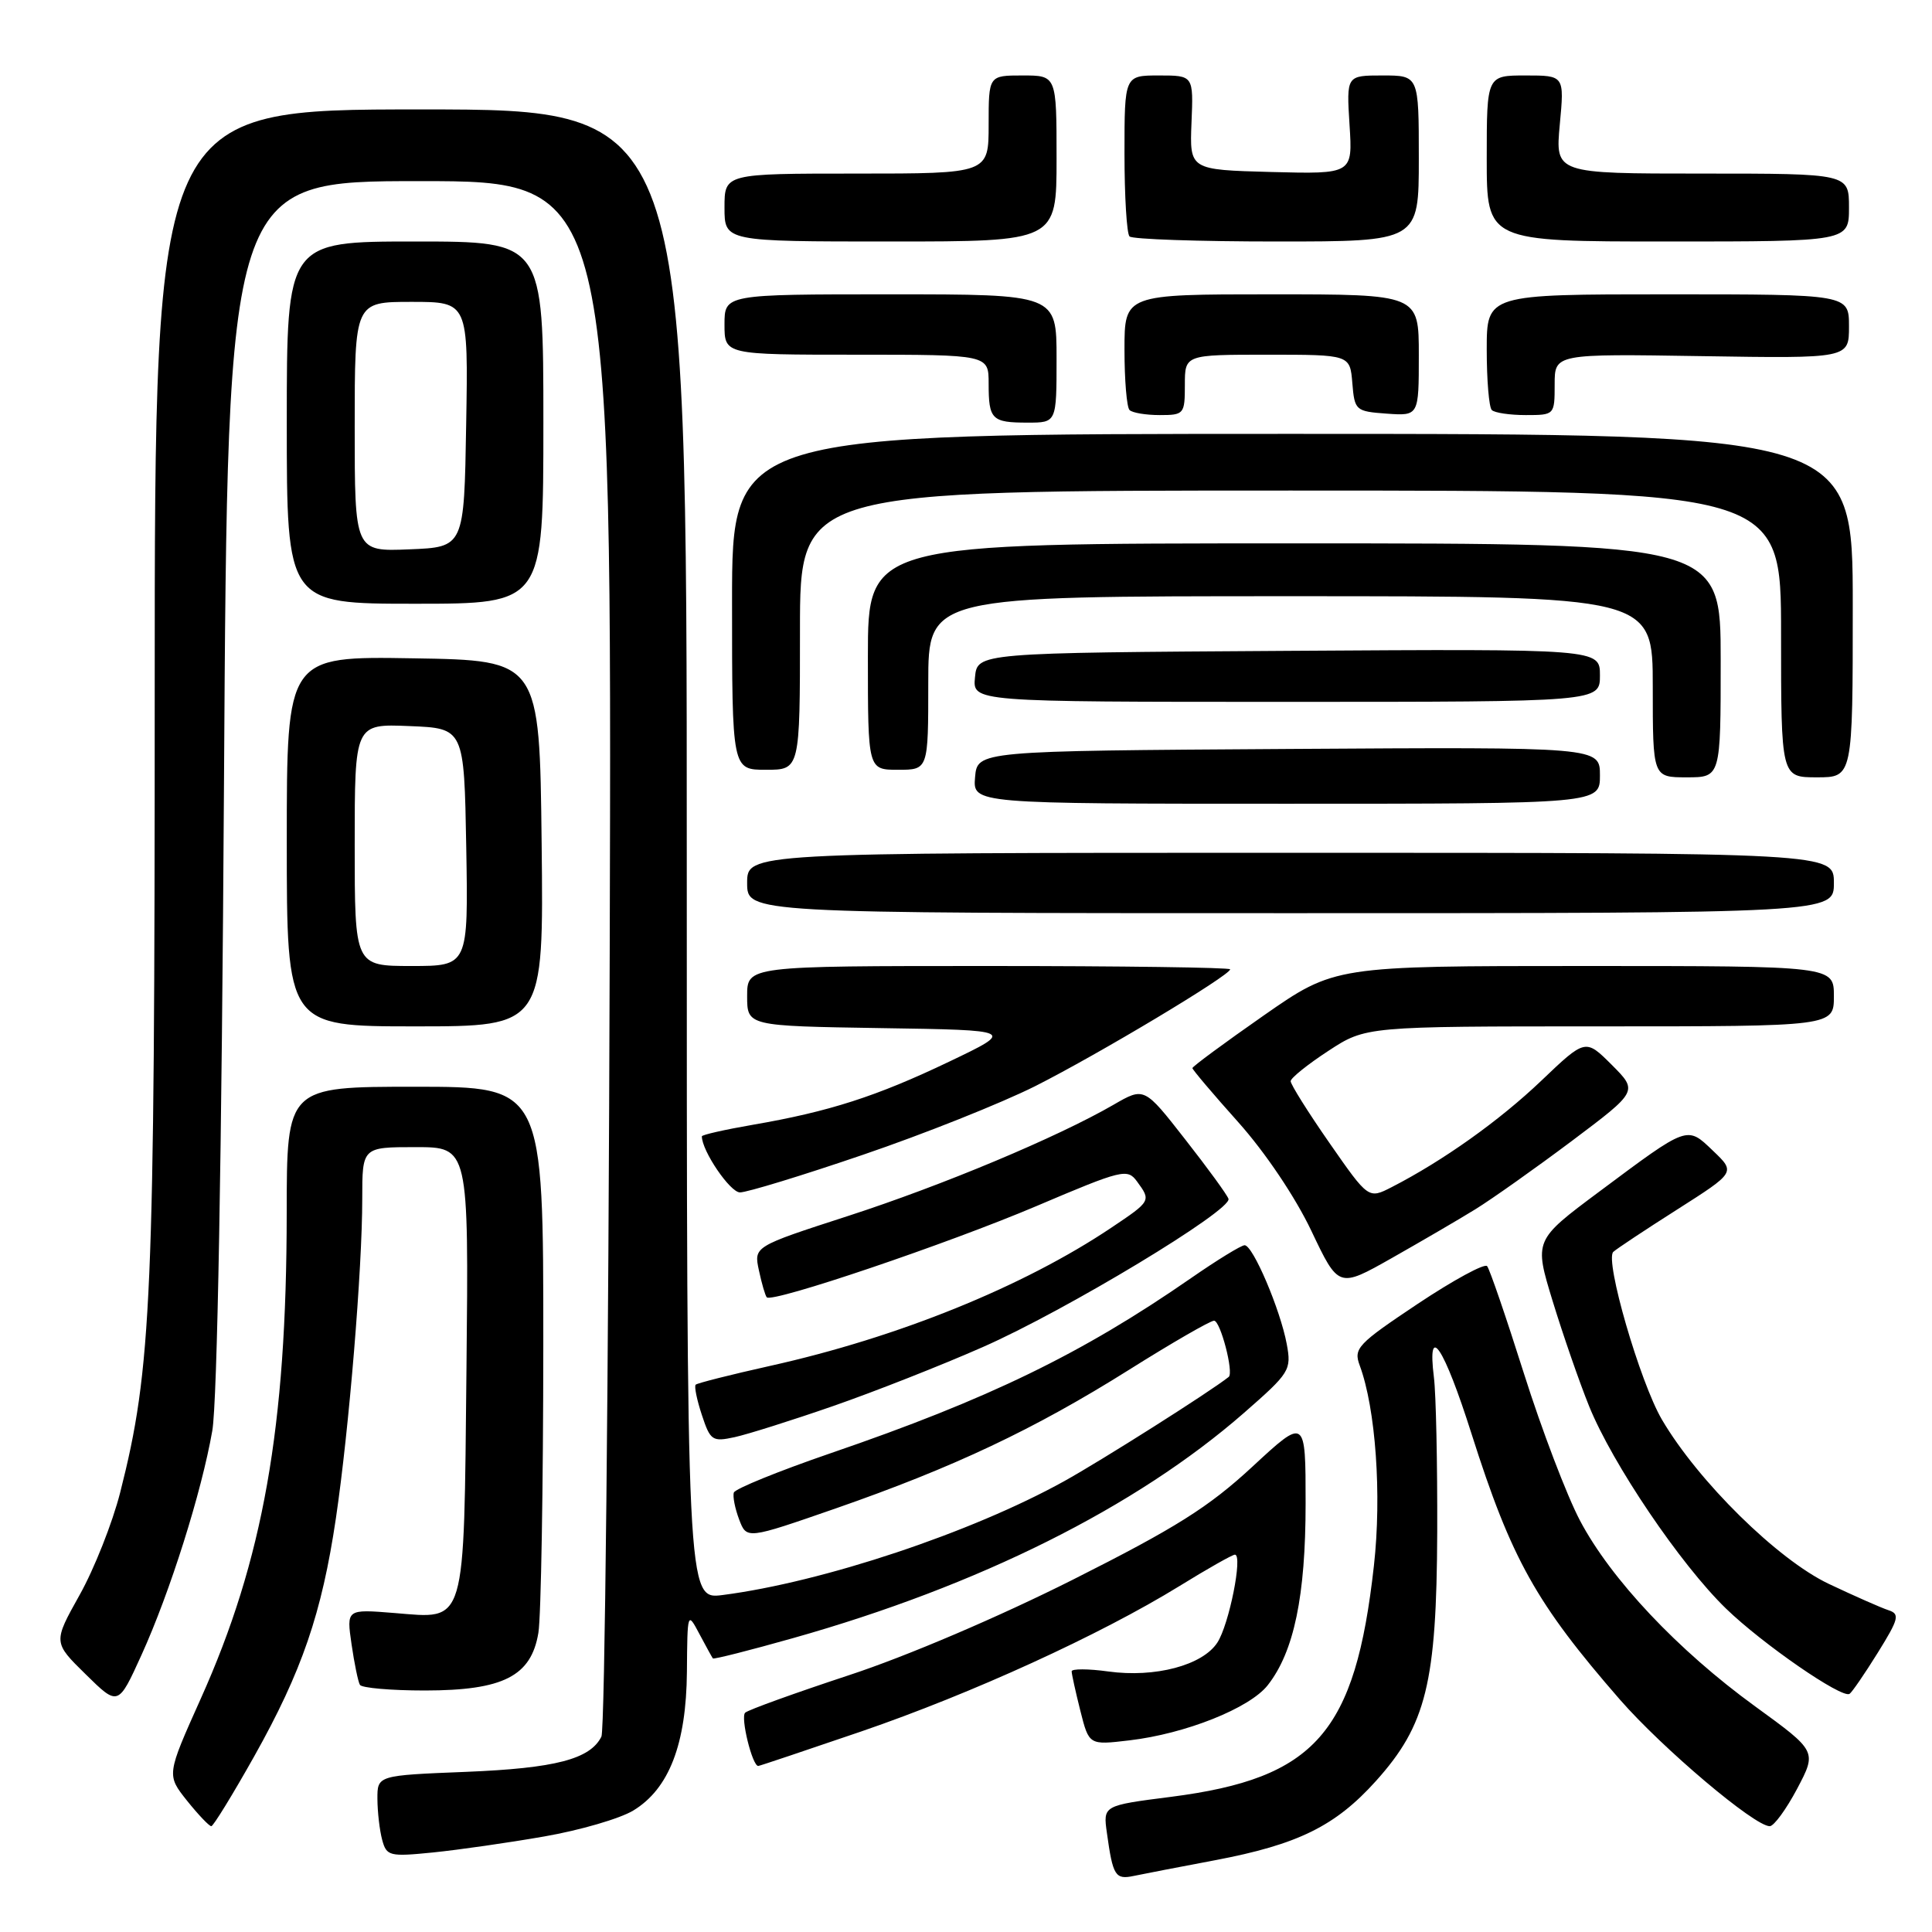 <?xml version="1.0" encoding="UTF-8" standalone="no"?>
<!DOCTYPE svg PUBLIC "-//W3C//DTD SVG 1.1//EN" "http://www.w3.org/Graphics/SVG/1.1/DTD/svg11.dtd" >
<svg xmlns="http://www.w3.org/2000/svg" xmlns:xlink="http://www.w3.org/1999/xlink" version="1.1" viewBox="0 0 256 256">
 <g >
 <path fill="currentColor"
d=" M 161.00 246.49 C 171.98 244.41 176.94 241.97 182.32 235.99 C 188.99 228.57 190.36 223.00 190.44 203.00 C 190.47 193.93 190.28 184.70 190.00 182.50 C 189.08 175.07 191.32 178.43 194.99 190.00 C 200.27 206.60 203.53 212.44 214.65 225.21 C 220.33 231.71 232.47 241.98 234.50 241.98 C 235.05 241.98 236.68 239.75 238.13 237.02 C 240.75 232.05 240.75 232.05 232.56 226.10 C 222.33 218.67 213.45 209.25 209.35 201.47 C 207.62 198.19 204.28 189.43 201.93 182.00 C 199.58 174.57 197.39 168.17 197.05 167.77 C 196.72 167.37 192.58 169.62 187.85 172.77 C 179.88 178.09 179.33 178.67 180.17 180.93 C 182.29 186.64 183.10 198.08 182.05 207.47 C 179.58 229.63 174.31 235.63 155.17 238.09 C 146.16 239.24 146.16 239.24 146.67 242.87 C 147.46 248.57 147.78 249.09 150.23 248.57 C 151.48 248.31 156.32 247.37 161.00 246.49 Z  M 72.12 243.34 C 76.85 242.52 82.17 240.97 83.92 239.90 C 88.66 237.02 90.94 231.10 91.02 221.50 C 91.08 213.58 91.10 213.53 92.67 216.50 C 93.55 218.15 94.35 219.61 94.46 219.75 C 94.57 219.89 99.35 218.68 105.08 217.06 C 129.69 210.12 150.52 199.72 164.83 187.22 C 170.91 181.90 171.14 181.55 170.50 178.09 C 169.65 173.53 166.02 165.00 164.92 165.00 C 164.47 165.00 161.26 166.97 157.80 169.37 C 143.37 179.37 130.99 185.39 110.03 192.57 C 103.16 194.93 97.41 197.27 97.24 197.77 C 97.07 198.28 97.39 199.88 97.94 201.34 C 98.94 203.97 98.94 203.97 110.72 199.88 C 126.38 194.43 137.03 189.40 149.58 181.52 C 155.29 177.93 160.37 175.00 160.87 175.00 C 161.71 175.00 163.51 181.90 162.81 182.45 C 160.26 184.47 145.94 193.53 141.00 196.27 C 128.71 203.08 109.06 209.63 95.75 211.35 C 91.00 211.96 91.00 211.96 91.00 113.23 C 91.00 14.50 91.00 14.50 55.75 14.50 C 20.50 14.50 20.50 14.50 20.50 91.50 C 20.50 172.17 20.11 181.31 15.92 197.78 C 14.90 201.78 12.49 207.88 10.55 211.34 C 7.04 217.62 7.04 217.62 11.35 221.85 C 15.66 226.09 15.66 226.09 18.75 219.29 C 22.53 210.97 26.71 197.73 28.13 189.58 C 28.79 185.82 29.38 153.14 29.68 103.75 C 30.16 24.00 30.16 24.00 55.62 24.00 C 81.08 24.00 81.08 24.00 80.79 126.25 C 80.63 182.49 80.14 229.23 79.69 230.11 C 78.20 233.10 73.59 234.30 61.75 234.78 C 50.00 235.25 50.00 235.25 50.01 238.37 C 50.02 240.09 50.30 242.53 50.64 243.79 C 51.22 245.94 51.60 246.04 57.38 245.46 C 60.74 245.12 67.38 244.17 72.12 243.34 Z  M 33.68 232.73 C 40.01 221.45 42.64 213.78 44.51 201.17 C 46.25 189.40 48.00 168.17 48.00 158.85 C 48.00 152.00 48.00 152.00 55.06 152.00 C 62.11 152.00 62.11 152.00 61.81 181.35 C 61.45 215.90 61.86 214.50 52.23 213.73 C 45.91 213.22 45.91 213.22 46.58 217.86 C 46.95 220.41 47.45 222.84 47.69 223.25 C 47.92 223.66 51.80 224.00 56.31 224.00 C 66.68 223.99 70.39 222.11 71.34 216.35 C 71.69 214.23 71.98 197.09 71.99 178.25 C 72.00 144.00 72.00 144.00 55.00 144.00 C 38.00 144.00 38.00 144.00 37.99 160.75 C 37.98 189.12 34.87 206.69 26.59 225.11 C 22.07 235.19 22.07 235.19 24.78 238.60 C 26.28 240.47 27.73 241.99 28.00 241.98 C 28.27 241.97 30.83 237.80 33.68 232.73 Z  M 114.11 229.43 C 128.75 224.41 145.74 216.65 156.27 210.17 C 159.99 207.87 163.30 206.00 163.63 206.00 C 164.71 206.00 162.86 215.29 161.30 217.66 C 159.33 220.67 153.05 222.33 146.86 221.48 C 144.19 221.11 142.00 221.11 142.00 221.46 C 142.00 221.82 142.52 224.17 143.15 226.68 C 144.30 231.24 144.30 231.24 149.63 230.61 C 157.08 229.74 165.58 226.35 167.98 223.30 C 171.46 218.87 173.00 211.50 173.00 199.22 C 173.00 187.81 173.00 187.81 165.92 194.37 C 160.15 199.71 155.78 202.46 142.17 209.31 C 132.39 214.23 120.13 219.47 112.50 221.97 C 105.35 224.33 99.16 226.56 98.74 226.94 C 98.09 227.53 99.68 234.00 100.47 234.00 C 100.63 234.00 106.76 231.94 114.11 229.43 Z  M 248.80 219.02 C 251.61 214.50 251.77 213.86 250.23 213.36 C 249.28 213.05 245.72 211.48 242.32 209.87 C 235.55 206.66 225.01 196.28 220.21 188.10 C 217.30 183.13 212.61 166.96 213.77 165.88 C 214.17 165.50 217.98 162.97 222.23 160.27 C 229.97 155.34 229.97 155.34 227.01 152.51 C 223.50 149.15 223.78 149.05 211.88 157.92 C 203.27 164.34 203.27 164.34 205.74 172.42 C 207.10 176.86 209.27 183.13 210.57 186.34 C 213.66 193.97 222.67 207.30 228.71 213.15 C 233.54 217.83 244.02 225.07 245.07 224.45 C 245.38 224.26 247.06 221.82 248.80 219.02 Z  M 110.39 186.31 C 115.83 184.42 124.75 180.91 130.21 178.50 C 141.20 173.67 163.28 160.34 162.78 158.85 C 162.61 158.33 160.03 154.78 157.04 150.97 C 151.62 144.03 151.62 144.03 147.56 146.38 C 140.09 150.70 124.88 157.07 112.32 161.14 C 99.88 165.17 99.88 165.17 100.56 168.33 C 100.93 170.07 101.40 171.68 101.60 171.90 C 102.32 172.68 125.65 164.78 137.41 159.78 C 148.72 154.97 149.39 154.81 150.66 156.55 C 152.54 159.12 152.53 159.14 147.25 162.68 C 135.60 170.49 118.99 177.22 102.03 180.99 C 96.83 182.15 92.39 183.27 92.18 183.48 C 91.97 183.69 92.34 185.50 93.00 187.49 C 94.12 190.89 94.39 191.07 97.35 190.43 C 99.08 190.05 104.95 188.20 110.39 186.31 Z  M 195.50 160.23 C 197.70 158.87 203.45 154.80 208.28 151.18 C 217.05 144.59 217.05 144.59 213.57 141.10 C 210.08 137.62 210.08 137.62 204.23 143.20 C 198.67 148.50 191.21 153.81 184.41 157.30 C 181.33 158.88 181.33 158.88 176.16 151.45 C 173.32 147.37 171.01 143.68 171.02 143.26 C 171.03 142.84 173.27 141.04 176.01 139.25 C 180.98 136.00 180.98 136.00 211.99 136.00 C 243.00 136.00 243.00 136.00 243.00 132.00 C 243.00 128.00 243.00 128.00 209.93 128.00 C 176.86 128.00 176.86 128.00 167.43 134.57 C 162.24 138.19 158.00 141.32 158.00 141.53 C 158.00 141.73 160.73 144.96 164.08 148.70 C 167.66 152.71 171.63 158.61 173.76 163.09 C 177.37 170.69 177.37 170.69 184.44 166.69 C 188.32 164.49 193.30 161.59 195.50 160.23 Z  M 114.36 153.01 C 122.41 150.27 132.66 146.18 137.15 143.93 C 145.45 139.75 163.00 129.24 163.00 128.44 C 163.00 128.20 148.60 128.00 131.00 128.00 C 99.00 128.00 99.00 128.00 99.00 131.98 C 99.00 135.95 99.00 135.95 116.75 136.23 C 134.50 136.50 134.50 136.50 125.78 140.67 C 116.14 145.28 109.86 147.30 99.75 149.04 C 96.04 149.68 93.00 150.37 93.00 150.57 C 93.00 152.50 96.74 158.00 98.05 158.00 C 98.98 158.00 106.32 155.76 114.36 153.01 Z  M 71.77 111.75 C 71.50 87.50 71.50 87.50 54.75 87.23 C 38.00 86.95 38.00 86.95 38.00 111.48 C 38.00 136.00 38.00 136.00 55.02 136.00 C 72.04 136.00 72.04 136.00 71.77 111.75 Z  M 243.00 117.00 C 243.00 113.00 243.00 113.00 171.00 113.00 C 99.00 113.00 99.00 113.00 99.00 117.00 C 99.00 121.00 99.00 121.00 171.00 121.00 C 243.00 121.00 243.00 121.00 243.00 117.00 Z  M 212.00 102.74 C 212.00 98.98 212.00 98.98 170.75 99.24 C 129.50 99.50 129.50 99.50 129.20 103.00 C 128.91 106.50 128.91 106.50 170.45 106.50 C 212.00 106.50 212.00 106.50 212.00 102.74 Z  M 228.00 87.50 C 228.00 72.00 228.00 72.00 171.50 72.00 C 115.00 72.00 115.00 72.00 115.00 87.00 C 115.00 102.00 115.00 102.00 119.00 102.00 C 123.00 102.00 123.00 102.00 123.00 90.50 C 123.00 79.00 123.00 79.00 171.00 79.00 C 219.00 79.00 219.00 79.00 219.00 91.00 C 219.00 103.00 219.00 103.00 223.50 103.00 C 228.00 103.00 228.00 103.00 228.00 87.50 Z  M 245.50 80.25 C 245.50 57.50 245.50 57.50 171.25 57.49 C 97.00 57.49 97.00 57.49 97.00 79.74 C 97.00 102.00 97.00 102.00 101.50 102.00 C 106.00 102.00 106.00 102.00 106.00 83.50 C 106.00 65.00 106.00 65.00 171.00 65.00 C 236.00 65.00 236.00 65.00 236.00 84.00 C 236.00 103.00 236.00 103.00 240.75 103.00 C 245.50 103.00 245.50 103.00 245.50 80.25 Z  M 212.00 89.49 C 212.00 85.98 212.00 85.98 170.75 86.24 C 129.50 86.50 129.50 86.50 129.19 89.75 C 128.87 93.00 128.87 93.00 170.44 93.00 C 212.00 93.00 212.00 93.00 212.00 89.49 Z  M 72.00 56.00 C 72.00 32.00 72.00 32.00 55.00 32.00 C 38.00 32.00 38.00 32.00 38.00 56.00 C 38.00 80.00 38.00 80.00 55.00 80.00 C 72.00 80.00 72.00 80.00 72.00 56.00 Z  M 140.00 47.50 C 140.00 39.00 140.00 39.00 118.00 39.00 C 96.00 39.00 96.00 39.00 96.00 43.00 C 96.00 47.00 96.00 47.00 113.50 47.00 C 131.00 47.00 131.00 47.00 131.00 50.83 C 131.00 55.59 131.41 56.00 136.17 56.00 C 140.00 56.00 140.00 56.00 140.00 47.50 Z  M 157.00 51.00 C 157.00 47.00 157.00 47.00 167.94 47.00 C 178.88 47.00 178.88 47.00 179.19 50.75 C 179.49 54.39 179.62 54.51 183.75 54.81 C 188.00 55.11 188.00 55.11 188.00 47.06 C 188.00 39.00 188.00 39.00 168.50 39.00 C 149.00 39.00 149.00 39.00 149.00 46.33 C 149.00 50.37 149.30 53.97 149.67 54.33 C 150.03 54.70 151.83 55.00 153.67 55.00 C 156.89 55.00 157.00 54.87 157.00 51.00 Z  M 206.00 50.94 C 206.00 46.88 206.00 46.88 225.50 47.19 C 245.00 47.50 245.00 47.50 245.00 43.25 C 245.00 39.00 245.00 39.00 221.00 39.00 C 197.00 39.00 197.00 39.00 197.00 46.33 C 197.00 50.37 197.30 53.97 197.67 54.33 C 198.03 54.70 200.06 55.00 202.17 55.00 C 205.98 55.00 206.00 54.98 206.00 50.94 Z  M 140.00 21.00 C 140.00 10.00 140.00 10.00 135.50 10.00 C 131.00 10.00 131.00 10.00 131.00 16.50 C 131.00 23.00 131.00 23.00 113.50 23.00 C 96.00 23.00 96.00 23.00 96.00 27.50 C 96.00 32.00 96.00 32.00 118.00 32.00 C 140.00 32.00 140.00 32.00 140.00 21.00 Z  M 188.00 21.00 C 188.00 10.00 188.00 10.00 183.20 10.00 C 178.41 10.00 178.41 10.00 178.82 16.54 C 179.24 23.07 179.24 23.07 168.43 22.79 C 157.63 22.50 157.63 22.50 157.88 16.25 C 158.14 10.00 158.14 10.00 153.57 10.00 C 149.00 10.00 149.00 10.00 149.00 20.33 C 149.00 26.02 149.30 30.97 149.67 31.33 C 150.03 31.70 158.81 32.00 169.17 32.00 C 188.00 32.00 188.00 32.00 188.00 21.00 Z  M 245.00 27.50 C 245.00 23.00 245.00 23.00 225.54 23.00 C 206.08 23.00 206.08 23.00 206.68 16.50 C 207.29 10.00 207.29 10.00 202.14 10.00 C 197.00 10.00 197.00 10.00 197.00 21.00 C 197.00 32.00 197.00 32.00 221.00 32.00 C 245.00 32.00 245.00 32.00 245.00 27.50 Z  M 47.00 111.96 C 47.00 95.91 47.00 95.91 54.25 96.21 C 61.50 96.50 61.50 96.50 61.78 112.25 C 62.05 128.00 62.05 128.00 54.53 128.00 C 47.00 128.00 47.00 128.00 47.00 111.96 Z  M 47.00 56.54 C 47.00 40.00 47.00 40.00 54.52 40.00 C 62.05 40.00 62.05 40.00 61.77 56.25 C 61.50 72.50 61.50 72.50 54.25 72.79 C 47.00 73.09 47.00 73.09 47.00 56.54 Z "/>
</g>
</svg>